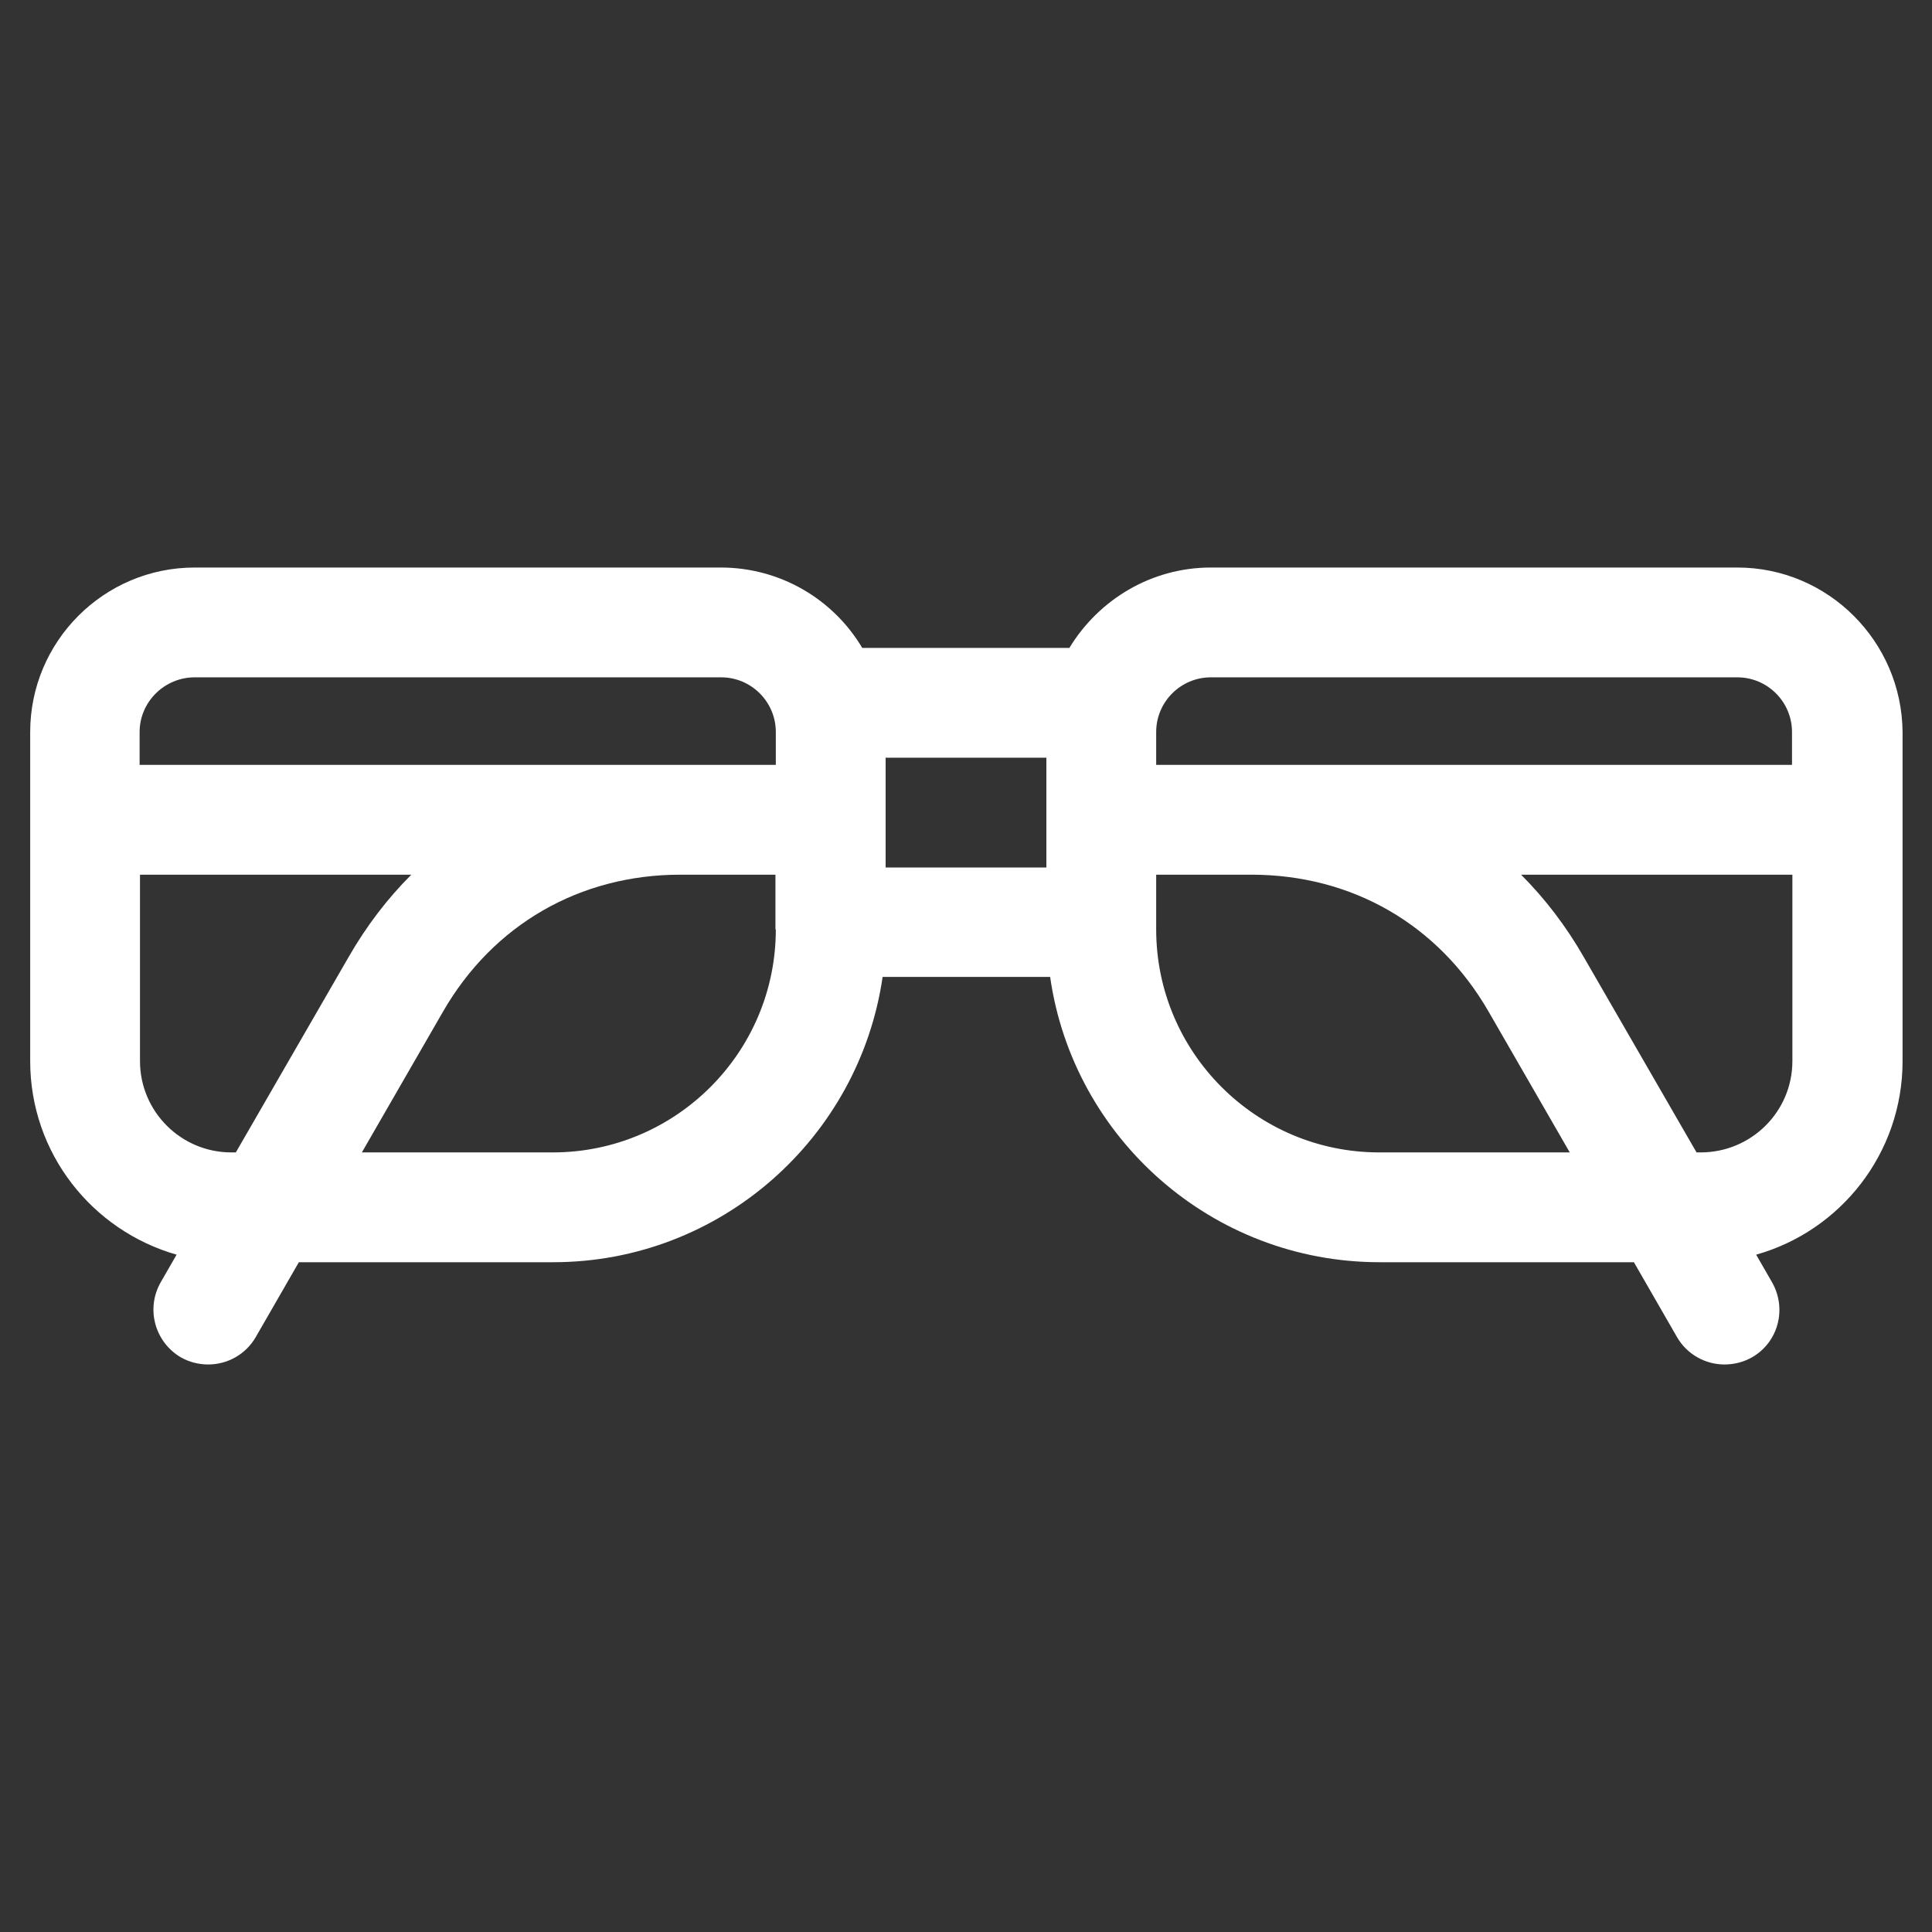 <?xml version="1.0" encoding="utf-8"?>
<!-- Generator: Adobe Illustrator 24.2.0, SVG Export Plug-In . SVG Version: 6.00 Build 0)  -->
<svg version="1.1" id="Capa_1" xmlns="http://www.w3.org/2000/svg" xmlns:xlink="http://www.w3.org/1999/xlink" x="0px" y="0px"
	 viewBox="0 0 512 512" style="enable-background:new 0 0 512 512;" xml:space="preserve">
<rect x="0" y="0" width="512" height="512" fill="#333333" stroke="none"/>
<style type="text/css">
	.st0{fill:#FFFFFF;}
</style>
<g>
	<path class="st0" d="M460.4,150.4H320.9c-15.9,0-29.8,8.6-37.5,21.3h-54.9c-7.6-12.8-21.6-21.3-37.5-21.3H51.6
		C27.5,150.4,8,170,8,194v87.2c0,24.4,16.4,44.9,38.8,51.3l-4.2,7.3c-4,7-1.6,15.8,5.3,19.9c2.3,1.3,4.8,1.9,7.3,1.9
		c5,0,9.9-2.6,12.6-7.3l11.4-19.8h67.4c44.3,0,81.1-32.9,87.3-75.6h44.4c6.1,42.7,42.9,75.6,87.3,75.6h67.4l11.4,19.8
		c2.7,4.7,7.6,7.3,12.6,7.3c2.5,0,5-0.6,7.3-1.9c7-4,9.3-12.9,5.3-19.9l-4.2-7.3c22.4-6.3,38.8-26.9,38.8-51.3V194
		C504,170,484.5,150.4,460.4,150.4L460.4,150.4z M320.9,179.5h139.5c8,0,14.5,6.5,14.5,14.5v8.7H306.4V194
		C306.4,186,312.9,179.5,320.9,179.5z M51.6,179.5h139.5c8,0,14.5,6.5,14.5,14.5v8.7H37V194C37,186,43.6,179.5,51.6,179.5z
		 M61.3,305.4c-13.4,0-24.2-10.9-24.2-24.2v-49.4h71.9c-6.3,6.3-11.9,13.6-16.6,21.8l-29.9,51.8H61.3z M205.6,246.3
		c0,32.6-26.5,59.1-59.1,59.1H95.9l21.5-37.3c13.3-23.1,36.3-36.3,62.9-36.3h25.2V246.3z M234.7,200.8h42.6v29.1h-42.6V200.8z
		 M365.5,305.4c-32.6,0-59.1-26.5-59.1-59.1v-14.5h25.2c26.7,0,49.6,13.2,62.9,36.3l21.5,37.3H365.5z M450.7,305.4h-1.1l-29.9-51.8
		c-4.7-8.2-10.3-15.5-16.6-21.8H475v49.4C475,294.6,464.1,305.4,450.7,305.4z"/>
</g>
</svg>

